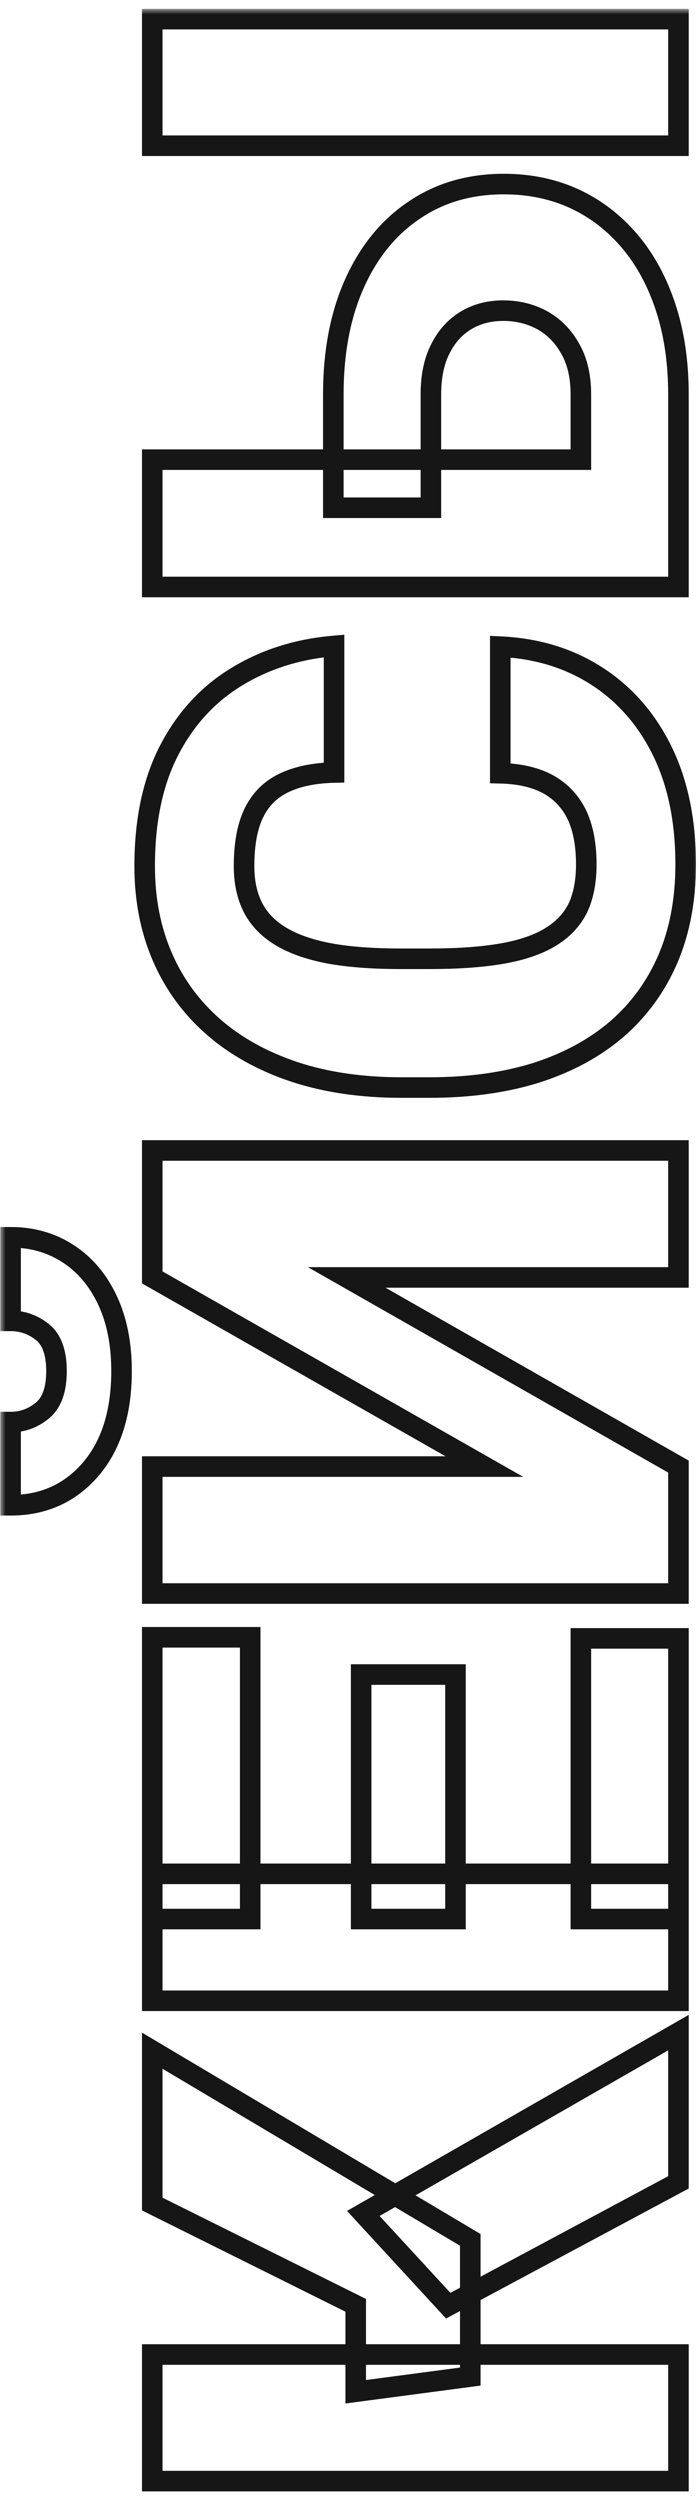 <svg width="68" height="243" viewBox="0 0 68 243" fill="none" xmlns="http://www.w3.org/2000/svg">
<mask id="path-1-outside-1_1826_49" maskUnits="userSpaceOnUse" x="0.031" y="0.859" width="68" height="242" fill="black">
<rect fill="white" x="0.031" y="0.859" width="68" height="242"/>
<path d="M14.812 228.863H66V241.168H14.812L14.812 228.863ZM14.812 199.332L45.75 217.719V231.008L34.605 232.484V224.082L14.812 214.238V199.332ZM66 212.129L43.605 224.117L35.344 215.152L66 197.574L66 212.129ZM56.508 159.254H66V186.535H56.508L56.508 159.254ZM14.812 182.141H66V194.48H14.812V182.141ZM35.133 162.77H44.309L44.309 186.535H35.133L35.133 162.77ZM14.812 159.148H24.34L24.34 186.535H14.812L14.812 159.148ZM47.121 142.555L14.812 124.168V111.828H66V124.168H33.727L66 142.555V154.895H14.812L14.812 142.555H47.121ZM1.031 128.387L1.031 120.266C3.141 120.266 5.016 120.805 6.656 121.883C8.273 122.937 9.539 124.438 10.453 126.383C11.367 128.328 11.824 130.625 11.824 133.273C11.824 137.281 10.828 140.457 8.836 142.801C6.82 145.145 4.219 146.316 1.031 146.316L1.031 138.23C2.18 138.23 3.211 137.855 4.125 137.105C5.039 136.355 5.496 135.078 5.496 133.273C5.496 131.469 5.039 130.203 4.125 129.477C3.211 128.75 2.18 128.387 1.031 128.387ZM48.668 75.16V62.855C52.23 63.02 55.371 63.98 58.09 65.738C60.809 67.496 62.93 69.934 64.453 73.051C65.953 76.144 66.703 79.801 66.703 84.019C66.703 87.441 66.129 90.5 64.981 93.195C63.832 95.867 62.18 98.141 60.023 100.016C57.867 101.867 55.254 103.285 52.184 104.27C49.113 105.23 45.656 105.711 41.812 105.711H39.035C35.191 105.711 31.734 105.207 28.664 104.199C25.57 103.168 22.945 101.715 20.789 99.84C18.609 97.941 16.945 95.668 15.797 93.019C14.648 90.371 14.074 87.43 14.074 84.195C14.074 79.742 14.871 75.981 16.465 72.91C18.059 69.84 20.25 67.461 23.039 65.773C25.805 64.086 28.957 63.09 32.496 62.785V75.09C30.574 75.137 28.969 75.465 27.68 76.074C26.367 76.684 25.383 77.644 24.727 78.957C24.07 80.269 23.742 82.016 23.742 84.195C23.742 85.719 24.023 87.043 24.586 88.168C25.148 89.293 26.039 90.231 27.258 90.981C28.477 91.731 30.059 92.293 32.004 92.668C33.926 93.019 36.246 93.195 38.965 93.195H41.812C44.531 93.195 46.852 93.031 48.773 92.703C50.695 92.375 52.266 91.848 53.484 91.121C54.703 90.394 55.605 89.457 56.191 88.309C56.754 87.137 57.035 85.707 57.035 84.019C57.035 82.144 56.742 80.562 56.156 79.273C55.547 77.984 54.633 76.988 53.414 76.285C52.172 75.582 50.59 75.207 48.668 75.16ZM32.426 49.355V38.352C32.426 34.203 33.117 30.594 34.5 27.523C35.883 24.453 37.816 22.086 40.301 20.422C42.785 18.734 45.691 17.891 49.02 17.891C51.527 17.891 53.824 18.371 55.91 19.332C57.973 20.293 59.766 21.676 61.289 23.48C62.789 25.262 63.949 27.406 64.769 29.914C65.59 32.422 66 35.234 66 38.352V57.055L14.812 57.055V44.68L56.508 44.68V38.352C56.508 36.594 56.168 35.117 55.488 33.922C54.809 32.703 53.906 31.777 52.781 31.145C51.633 30.512 50.355 30.195 48.949 30.195C47.59 30.195 46.383 30.512 45.328 31.145C44.273 31.777 43.441 32.703 42.832 33.922C42.223 35.117 41.918 36.594 41.918 38.352V49.355H32.426ZM14.812 1.859L66 1.859V14.164L14.812 14.164V1.859Z"/>
</mask>
<path d="M14.812 228.863H66V241.168H14.812L14.812 228.863ZM14.812 199.332L45.75 217.719V231.008L34.605 232.484V224.082L14.812 214.238V199.332ZM66 212.129L43.605 224.117L35.344 215.152L66 197.574L66 212.129ZM56.508 159.254H66V186.535H56.508L56.508 159.254ZM14.812 182.141H66V194.48H14.812V182.141ZM35.133 162.77H44.309L44.309 186.535H35.133L35.133 162.77ZM14.812 159.148H24.34L24.34 186.535H14.812L14.812 159.148ZM47.121 142.555L14.812 124.168V111.828H66V124.168H33.727L66 142.555V154.895H14.812L14.812 142.555H47.121ZM1.031 128.387L1.031 120.266C3.141 120.266 5.016 120.805 6.656 121.883C8.273 122.937 9.539 124.438 10.453 126.383C11.367 128.328 11.824 130.625 11.824 133.273C11.824 137.281 10.828 140.457 8.836 142.801C6.82 145.145 4.219 146.316 1.031 146.316L1.031 138.23C2.18 138.23 3.211 137.855 4.125 137.105C5.039 136.355 5.496 135.078 5.496 133.273C5.496 131.469 5.039 130.203 4.125 129.477C3.211 128.75 2.18 128.387 1.031 128.387ZM48.668 75.16V62.855C52.23 63.02 55.371 63.98 58.09 65.738C60.809 67.496 62.93 69.934 64.453 73.051C65.953 76.144 66.703 79.801 66.703 84.019C66.703 87.441 66.129 90.5 64.981 93.195C63.832 95.867 62.18 98.141 60.023 100.016C57.867 101.867 55.254 103.285 52.184 104.27C49.113 105.23 45.656 105.711 41.812 105.711H39.035C35.191 105.711 31.734 105.207 28.664 104.199C25.57 103.168 22.945 101.715 20.789 99.84C18.609 97.941 16.945 95.668 15.797 93.019C14.648 90.371 14.074 87.43 14.074 84.195C14.074 79.742 14.871 75.981 16.465 72.91C18.059 69.84 20.25 67.461 23.039 65.773C25.805 64.086 28.957 63.09 32.496 62.785V75.09C30.574 75.137 28.969 75.465 27.68 76.074C26.367 76.684 25.383 77.644 24.727 78.957C24.07 80.269 23.742 82.016 23.742 84.195C23.742 85.719 24.023 87.043 24.586 88.168C25.148 89.293 26.039 90.231 27.258 90.981C28.477 91.731 30.059 92.293 32.004 92.668C33.926 93.019 36.246 93.195 38.965 93.195H41.812C44.531 93.195 46.852 93.031 48.773 92.703C50.695 92.375 52.266 91.848 53.484 91.121C54.703 90.394 55.605 89.457 56.191 88.309C56.754 87.137 57.035 85.707 57.035 84.019C57.035 82.144 56.742 80.562 56.156 79.273C55.547 77.984 54.633 76.988 53.414 76.285C52.172 75.582 50.59 75.207 48.668 75.16ZM32.426 49.355V38.352C32.426 34.203 33.117 30.594 34.5 27.523C35.883 24.453 37.816 22.086 40.301 20.422C42.785 18.734 45.691 17.891 49.02 17.891C51.527 17.891 53.824 18.371 55.91 19.332C57.973 20.293 59.766 21.676 61.289 23.48C62.789 25.262 63.949 27.406 64.769 29.914C65.59 32.422 66 35.234 66 38.352V57.055L14.812 57.055V44.68L56.508 44.68V38.352C56.508 36.594 56.168 35.117 55.488 33.922C54.809 32.703 53.906 31.777 52.781 31.145C51.633 30.512 50.355 30.195 48.949 30.195C47.59 30.195 46.383 30.512 45.328 31.145C44.273 31.777 43.441 32.703 42.832 33.922C42.223 35.117 41.918 36.594 41.918 38.352V49.355H32.426ZM14.812 1.859L66 1.859V14.164L14.812 14.164V1.859Z" stroke="#161617" stroke-width="2" mask="url(#path-1-outside-1_1826_49)"/>
</svg>

